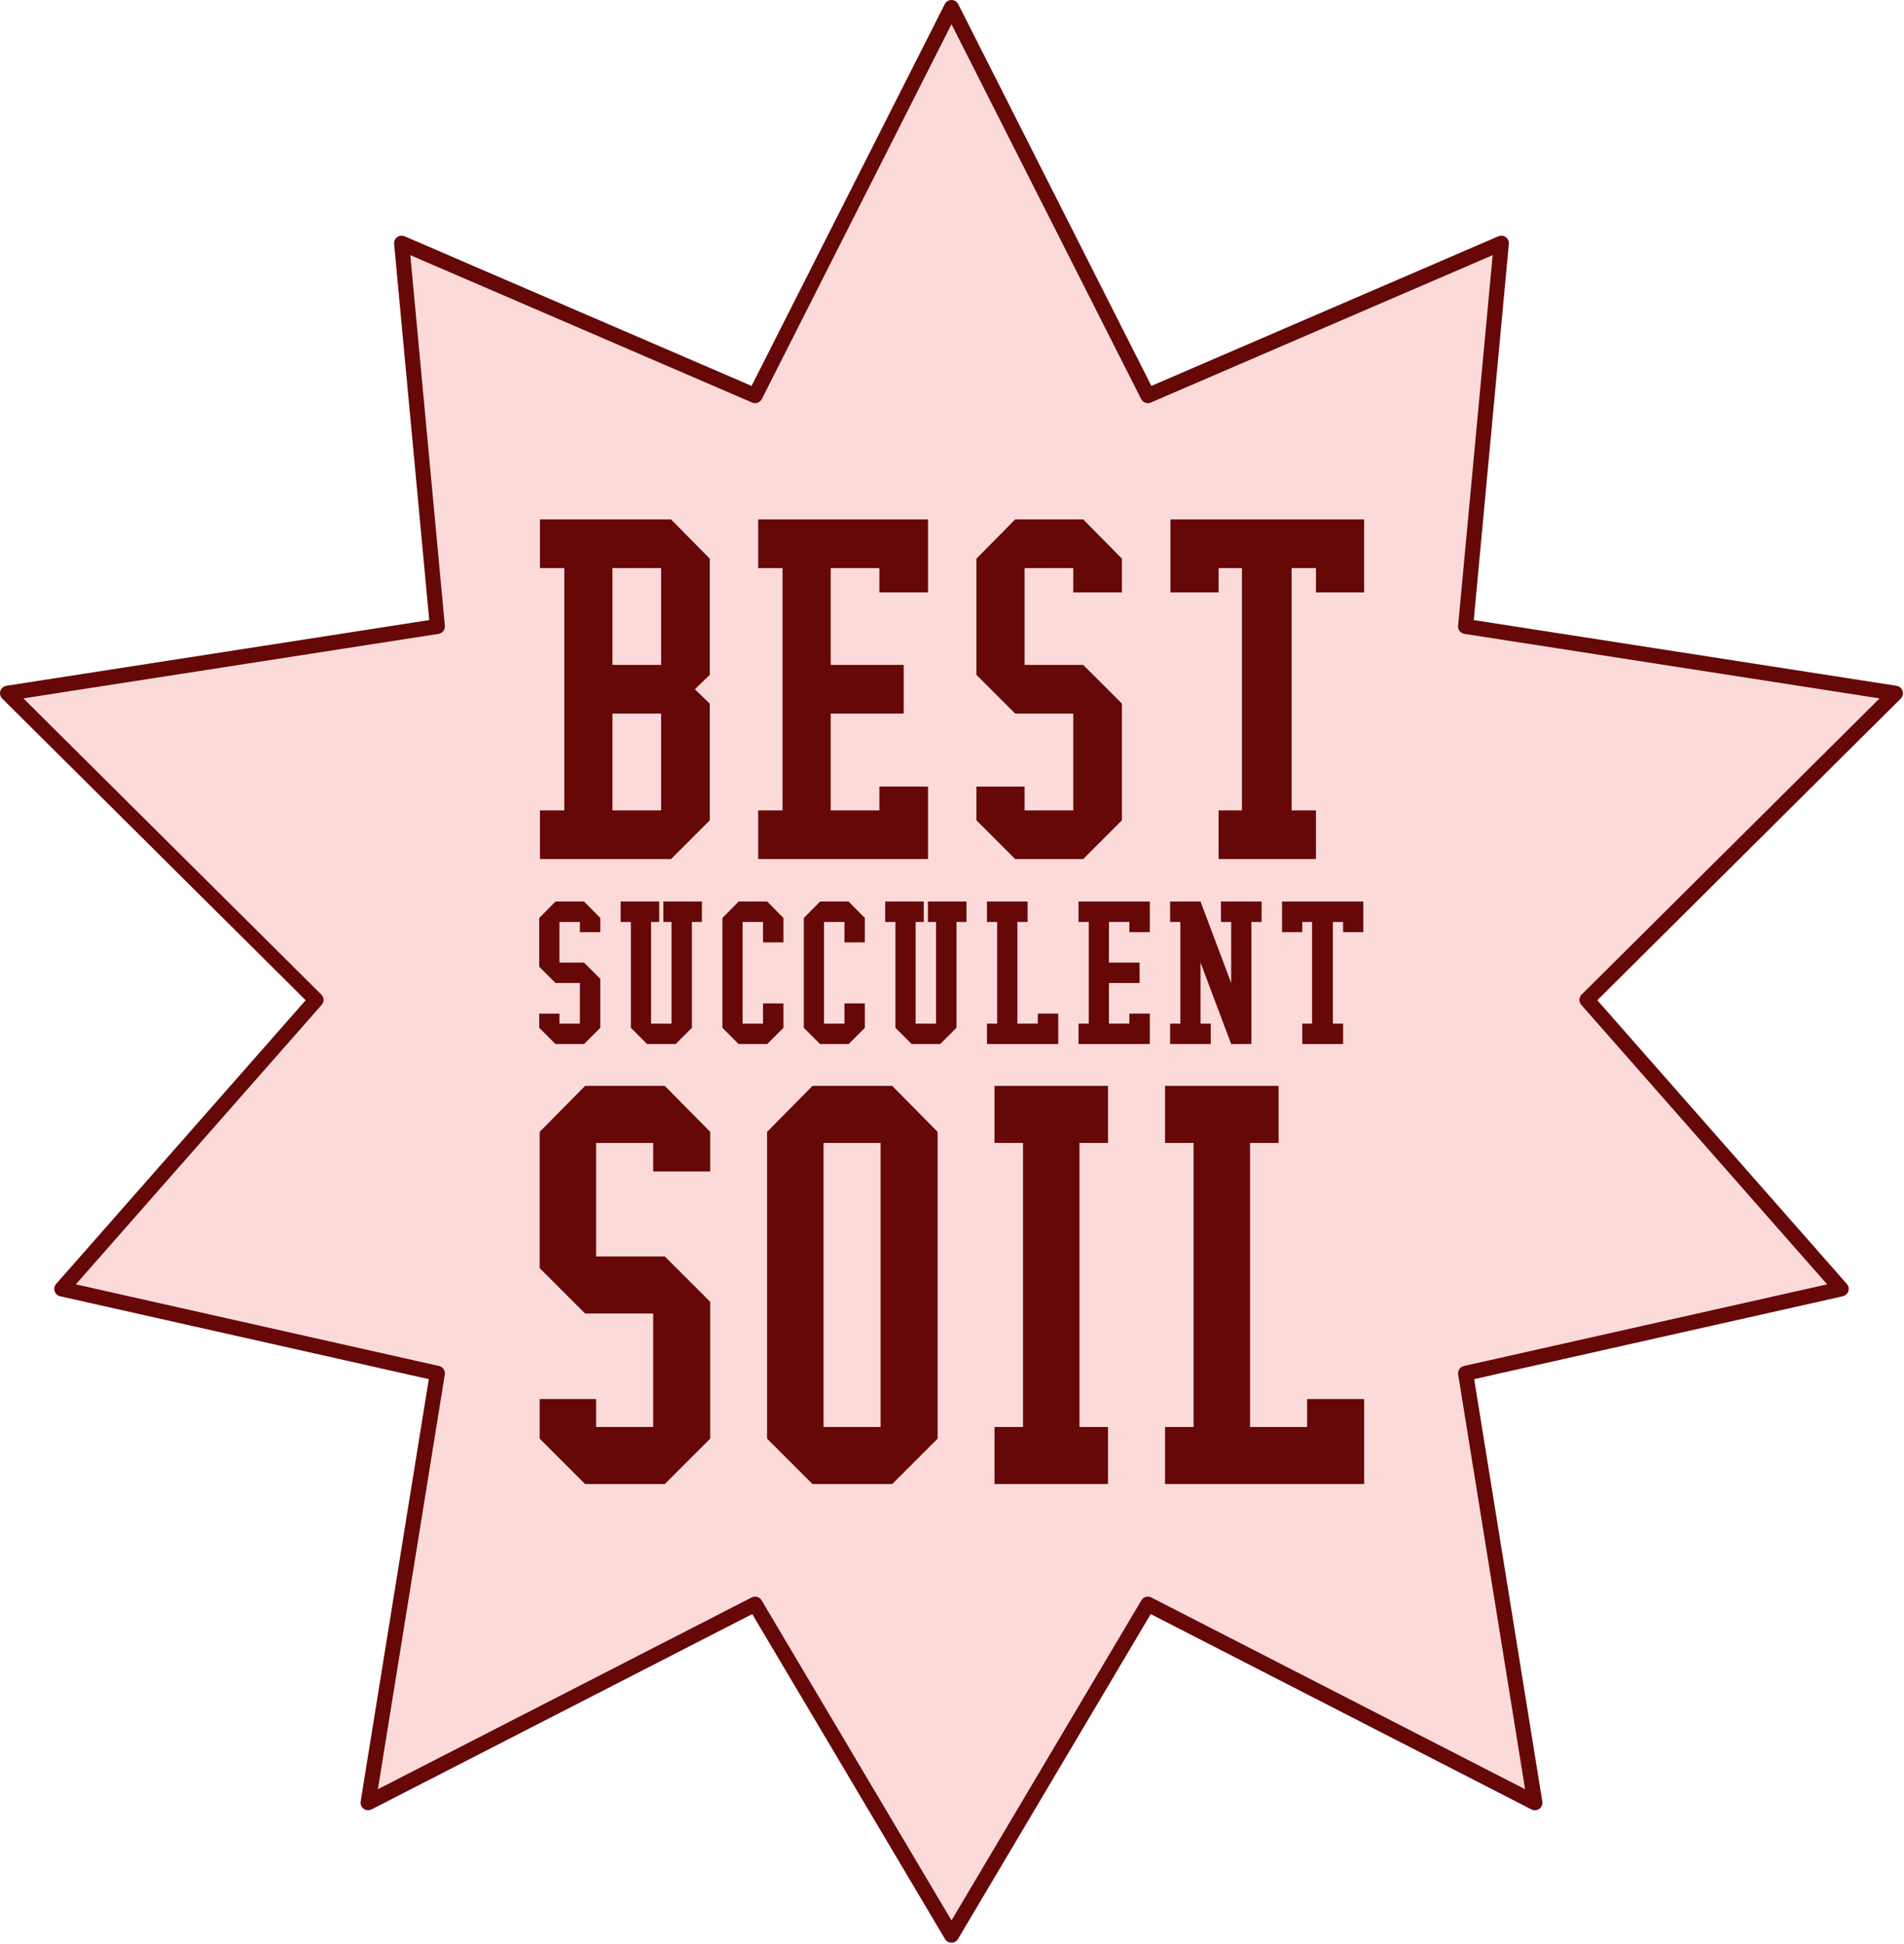 <?xml version="1.0" encoding="UTF-8" standalone="no"?>
<!DOCTYPE svg PUBLIC "-//W3C//DTD SVG 1.1//EN" "http://www.w3.org/Graphics/SVG/1.1/DTD/svg11.dtd">
<svg width="100%" height="100%" viewBox="0 0 379 387" version="1.1" xmlns="http://www.w3.org/2000/svg" xmlns:xlink="http://www.w3.org/1999/xlink" xml:space="preserve" xmlns:serif="http://www.serif.com/" style="fill-rule:evenodd;clip-rule:evenodd;stroke-linecap:round;stroke-linejoin:round;stroke-miterlimit:1.5;">
    <g transform="matrix(1,0,0,1,-206.641,-498.766)">
        <g transform="matrix(1,0,0,1,800.976,589.42)">
            <g transform="matrix(1,0,0,1,-1026.31,-452.85)">
                <path d="M621.373,363.695L660.462,440.962L730.825,410.618L723.71,486.914L809.273,500.213L747.868,561.266L798.47,618.808L723.71,635.618L737.502,721.104L660.462,681.57L621.373,747.477L582.283,681.57L505.244,721.104L519.036,635.618L444.276,618.808L494.877,561.266L433.472,500.213L519.036,486.914L511.921,410.618L582.283,440.962L621.373,363.695Z" style="fill:rgb(252,218,218);stroke:rgb(102,8,8);stroke-width:3px;"/>
            </g>
            <g transform="matrix(0.475,0,0,0.475,-668.172,-168.768)">
                <g transform="matrix(87.329,0,0,87.329,377.142,602.055)">
                    <path d="M0.049,-0.146L0.146,-0.146L0.146,-0.098L0.244,-0.098L0.244,-0.293L0.127,-0.293L0.049,-0.371L0.049,-0.605L0.127,-0.684L0.264,-0.684L0.342,-0.605L0.342,-0.537L0.244,-0.537L0.244,-0.586L0.146,-0.586L0.146,-0.391L0.264,-0.391L0.342,-0.313L0.342,-0.078L0.264,-0L0.127,-0L0.049,-0.078L0.049,-0.146Z" style="fill:rgb(102,8,8);fill-rule:nonzero;"/>
                </g>
                <g transform="matrix(87.329,0,0,87.329,411.255,602.055)">
                    <path d="M0.049,-0.684L0.234,-0.684L0.234,-0.586L0.195,-0.586L0.195,-0.098L0.293,-0.098L0.293,-0.586L0.254,-0.586L0.254,-0.684L0.439,-0.684L0.439,-0.586L0.391,-0.586L0.391,-0.078L0.313,-0L0.176,-0L0.098,-0.078L0.098,-0.586L0.049,-0.586L0.049,-0.684Z" style="fill:rgb(102,8,8);fill-rule:nonzero;"/>
                </g>
                <g transform="matrix(87.329,0,0,87.329,453.896,602.055)">
                    <path d="M0.127,-0L0.049,-0.078L0.049,-0.605L0.127,-0.684L0.264,-0.684L0.342,-0.605L0.342,-0.488L0.244,-0.488L0.244,-0.586L0.146,-0.586L0.146,-0.098L0.244,-0.098L0.244,-0.195L0.342,-0.195L0.342,-0.078L0.264,-0L0.127,-0Z" style="fill:rgb(102,8,8);fill-rule:nonzero;"/>
                </g>
                <g transform="matrix(87.329,0,0,87.329,488.009,602.055)">
                    <path d="M0.127,-0L0.049,-0.078L0.049,-0.605L0.127,-0.684L0.264,-0.684L0.342,-0.605L0.342,-0.488L0.244,-0.488L0.244,-0.586L0.146,-0.586L0.146,-0.098L0.244,-0.098L0.244,-0.195L0.342,-0.195L0.342,-0.078L0.264,-0L0.127,-0Z" style="fill:rgb(102,8,8);fill-rule:nonzero;"/>
                </g>
                <g transform="matrix(87.329,0,0,87.329,522.122,602.055)">
                    <path d="M0.049,-0.684L0.234,-0.684L0.234,-0.586L0.195,-0.586L0.195,-0.098L0.293,-0.098L0.293,-0.586L0.254,-0.586L0.254,-0.684L0.439,-0.684L0.439,-0.586L0.391,-0.586L0.391,-0.078L0.313,-0L0.176,-0L0.098,-0.078L0.098,-0.586L0.049,-0.586L0.049,-0.684Z" style="fill:rgb(102,8,8);fill-rule:nonzero;"/>
                </g>
                <g transform="matrix(87.329,0,0,87.329,564.763,602.055)">
                    <path d="M0.049,-0L0.049,-0.098L0.098,-0.098L0.098,-0.586L0.049,-0.586L0.049,-0.684L0.244,-0.684L0.244,-0.586L0.195,-0.586L0.195,-0.098L0.293,-0.098L0.293,-0.146L0.391,-0.146L0.391,-0L0.049,-0Z" style="fill:rgb(102,8,8);fill-rule:nonzero;"/>
                </g>
                <g transform="matrix(87.329,0,0,87.329,603.14,602.055)">
                    <path d="M0.049,-0L0.049,-0.098L0.098,-0.098L0.098,-0.586L0.049,-0.586L0.049,-0.684L0.391,-0.684L0.391,-0.537L0.293,-0.537L0.293,-0.586L0.195,-0.586L0.195,-0.391L0.342,-0.391L0.342,-0.293L0.195,-0.293L0.195,-0.098L0.293,-0.098L0.293,-0.146L0.391,-0.146L0.391,-0L0.049,-0Z" style="fill:rgb(102,8,8);fill-rule:nonzero;"/>
                </g>
                <g transform="matrix(87.329,0,0,87.329,641.517,602.055)">
                    <path d="M0.049,-0L0.049,-0.098L0.098,-0.098L0.098,-0.586L0.049,-0.586L0.049,-0.684L0.195,-0.684L0.342,-0.293L0.342,-0.586L0.293,-0.586L0.293,-0.684L0.488,-0.684L0.488,-0.586L0.439,-0.586L0.439,-0L0.342,-0L0.195,-0.391L0.195,-0.098L0.244,-0.098L0.244,-0L0.049,-0Z" style="fill:rgb(102,8,8);fill-rule:nonzero;"/>
                </g>
                <g transform="matrix(87.329,0,0,87.329,688.422,602.055)">
                    <path d="M0.146,-0L0.146,-0.098L0.193,-0.098L0.193,-0.586L0.146,-0.586L0.146,-0.537L0.049,-0.537L0.049,-0.684L0.439,-0.684L0.439,-0.537L0.342,-0.537L0.342,-0.586L0.293,-0.586L0.293,-0.098L0.342,-0.098L0.342,-0L0.146,-0Z" style="fill:rgb(102,8,8);fill-rule:nonzero;"/>
                </g>
            </g>
            <g transform="matrix(1.132,0,0,1.132,-1032.06,-601.148)">
                <g transform="matrix(87.329,0,0,87.329,477.349,602.055)">
                    <path d="M0.049,-0L0.049,-0.098L0.098,-0.098L0.098,-0.586L0.049,-0.586L0.049,-0.684L0.313,-0.684L0.391,-0.605L0.391,-0.371L0.361,-0.342L0.391,-0.313L0.391,-0.078L0.313,-0L0.049,-0ZM0.195,-0.391L0.293,-0.391L0.293,-0.586L0.195,-0.586L0.195,-0.391ZM0.195,-0.098L0.293,-0.098L0.293,-0.293L0.195,-0.293L0.195,-0.098Z" style="fill:rgb(102,8,8);fill-rule:nonzero;"/>
                </g>
                <g transform="matrix(87.329,0,0,87.329,515.726,602.055)">
                    <path d="M0.049,-0L0.049,-0.098L0.098,-0.098L0.098,-0.586L0.049,-0.586L0.049,-0.684L0.391,-0.684L0.391,-0.537L0.293,-0.537L0.293,-0.586L0.195,-0.586L0.195,-0.391L0.342,-0.391L0.342,-0.293L0.195,-0.293L0.195,-0.098L0.293,-0.098L0.293,-0.146L0.391,-0.146L0.391,-0L0.049,-0Z" style="fill:rgb(102,8,8);fill-rule:nonzero;"/>
                </g>
                <g transform="matrix(87.329,0,0,87.329,554.103,602.055)">
                    <path d="M0.049,-0.146L0.146,-0.146L0.146,-0.098L0.244,-0.098L0.244,-0.293L0.127,-0.293L0.049,-0.371L0.049,-0.605L0.127,-0.684L0.264,-0.684L0.342,-0.605L0.342,-0.537L0.244,-0.537L0.244,-0.586L0.146,-0.586L0.146,-0.391L0.264,-0.391L0.342,-0.313L0.342,-0.078L0.264,-0L0.127,-0L0.049,-0.078L0.049,-0.146Z" style="fill:rgb(102,8,8);fill-rule:nonzero;"/>
                </g>
                <g transform="matrix(87.329,0,0,87.329,588.216,602.055)">
                    <path d="M0.146,-0L0.146,-0.098L0.193,-0.098L0.193,-0.586L0.146,-0.586L0.146,-0.537L0.049,-0.537L0.049,-0.684L0.439,-0.684L0.439,-0.537L0.342,-0.537L0.342,-0.586L0.293,-0.586L0.293,-0.098L0.342,-0.098L0.342,-0L0.146,-0Z" style="fill:rgb(102,8,8);fill-rule:nonzero;"/>
                </g>
            </g>
            <g transform="matrix(1.327,0,0,1.327,-1140.18,-594.121)">
                <g transform="matrix(87.329,0,0,87.329,488.009,602.055)">
                    <path d="M0.049,-0.146L0.146,-0.146L0.146,-0.098L0.244,-0.098L0.244,-0.293L0.127,-0.293L0.049,-0.371L0.049,-0.605L0.127,-0.684L0.264,-0.684L0.342,-0.605L0.342,-0.537L0.244,-0.537L0.244,-0.586L0.146,-0.586L0.146,-0.391L0.264,-0.391L0.342,-0.313L0.342,-0.078L0.264,-0L0.127,-0L0.049,-0.078L0.049,-0.146Z" style="fill:rgb(102,8,8);fill-rule:nonzero;"/>
                </g>
                <g transform="matrix(87.329,0,0,87.329,522.122,602.055)">
                    <path d="M0.127,-0L0.049,-0.078L0.049,-0.605L0.127,-0.684L0.264,-0.684L0.342,-0.605L0.342,-0.078L0.264,-0L0.127,-0ZM0.146,-0.098L0.244,-0.098L0.244,-0.586L0.146,-0.586L0.146,-0.098Z" style="fill:rgb(102,8,8);fill-rule:nonzero;"/>
                </g>
                <g transform="matrix(87.329,0,0,87.329,556.235,602.055)">
                    <path d="M0.049,-0L0.049,-0.098L0.098,-0.098L0.098,-0.586L0.049,-0.586L0.049,-0.684L0.244,-0.684L0.244,-0.586L0.195,-0.586L0.195,-0.098L0.244,-0.098L0.244,-0L0.049,-0Z" style="fill:rgb(102,8,8);fill-rule:nonzero;"/>
                </g>
                <g transform="matrix(87.329,0,0,87.329,581.819,602.055)">
                    <path d="M0.049,-0L0.049,-0.098L0.098,-0.098L0.098,-0.586L0.049,-0.586L0.049,-0.684L0.244,-0.684L0.244,-0.586L0.195,-0.586L0.195,-0.098L0.293,-0.098L0.293,-0.146L0.391,-0.146L0.391,-0L0.049,-0Z" style="fill:rgb(102,8,8);fill-rule:nonzero;"/>
                </g>
            </g>
        </g>
    </g>
</svg>

